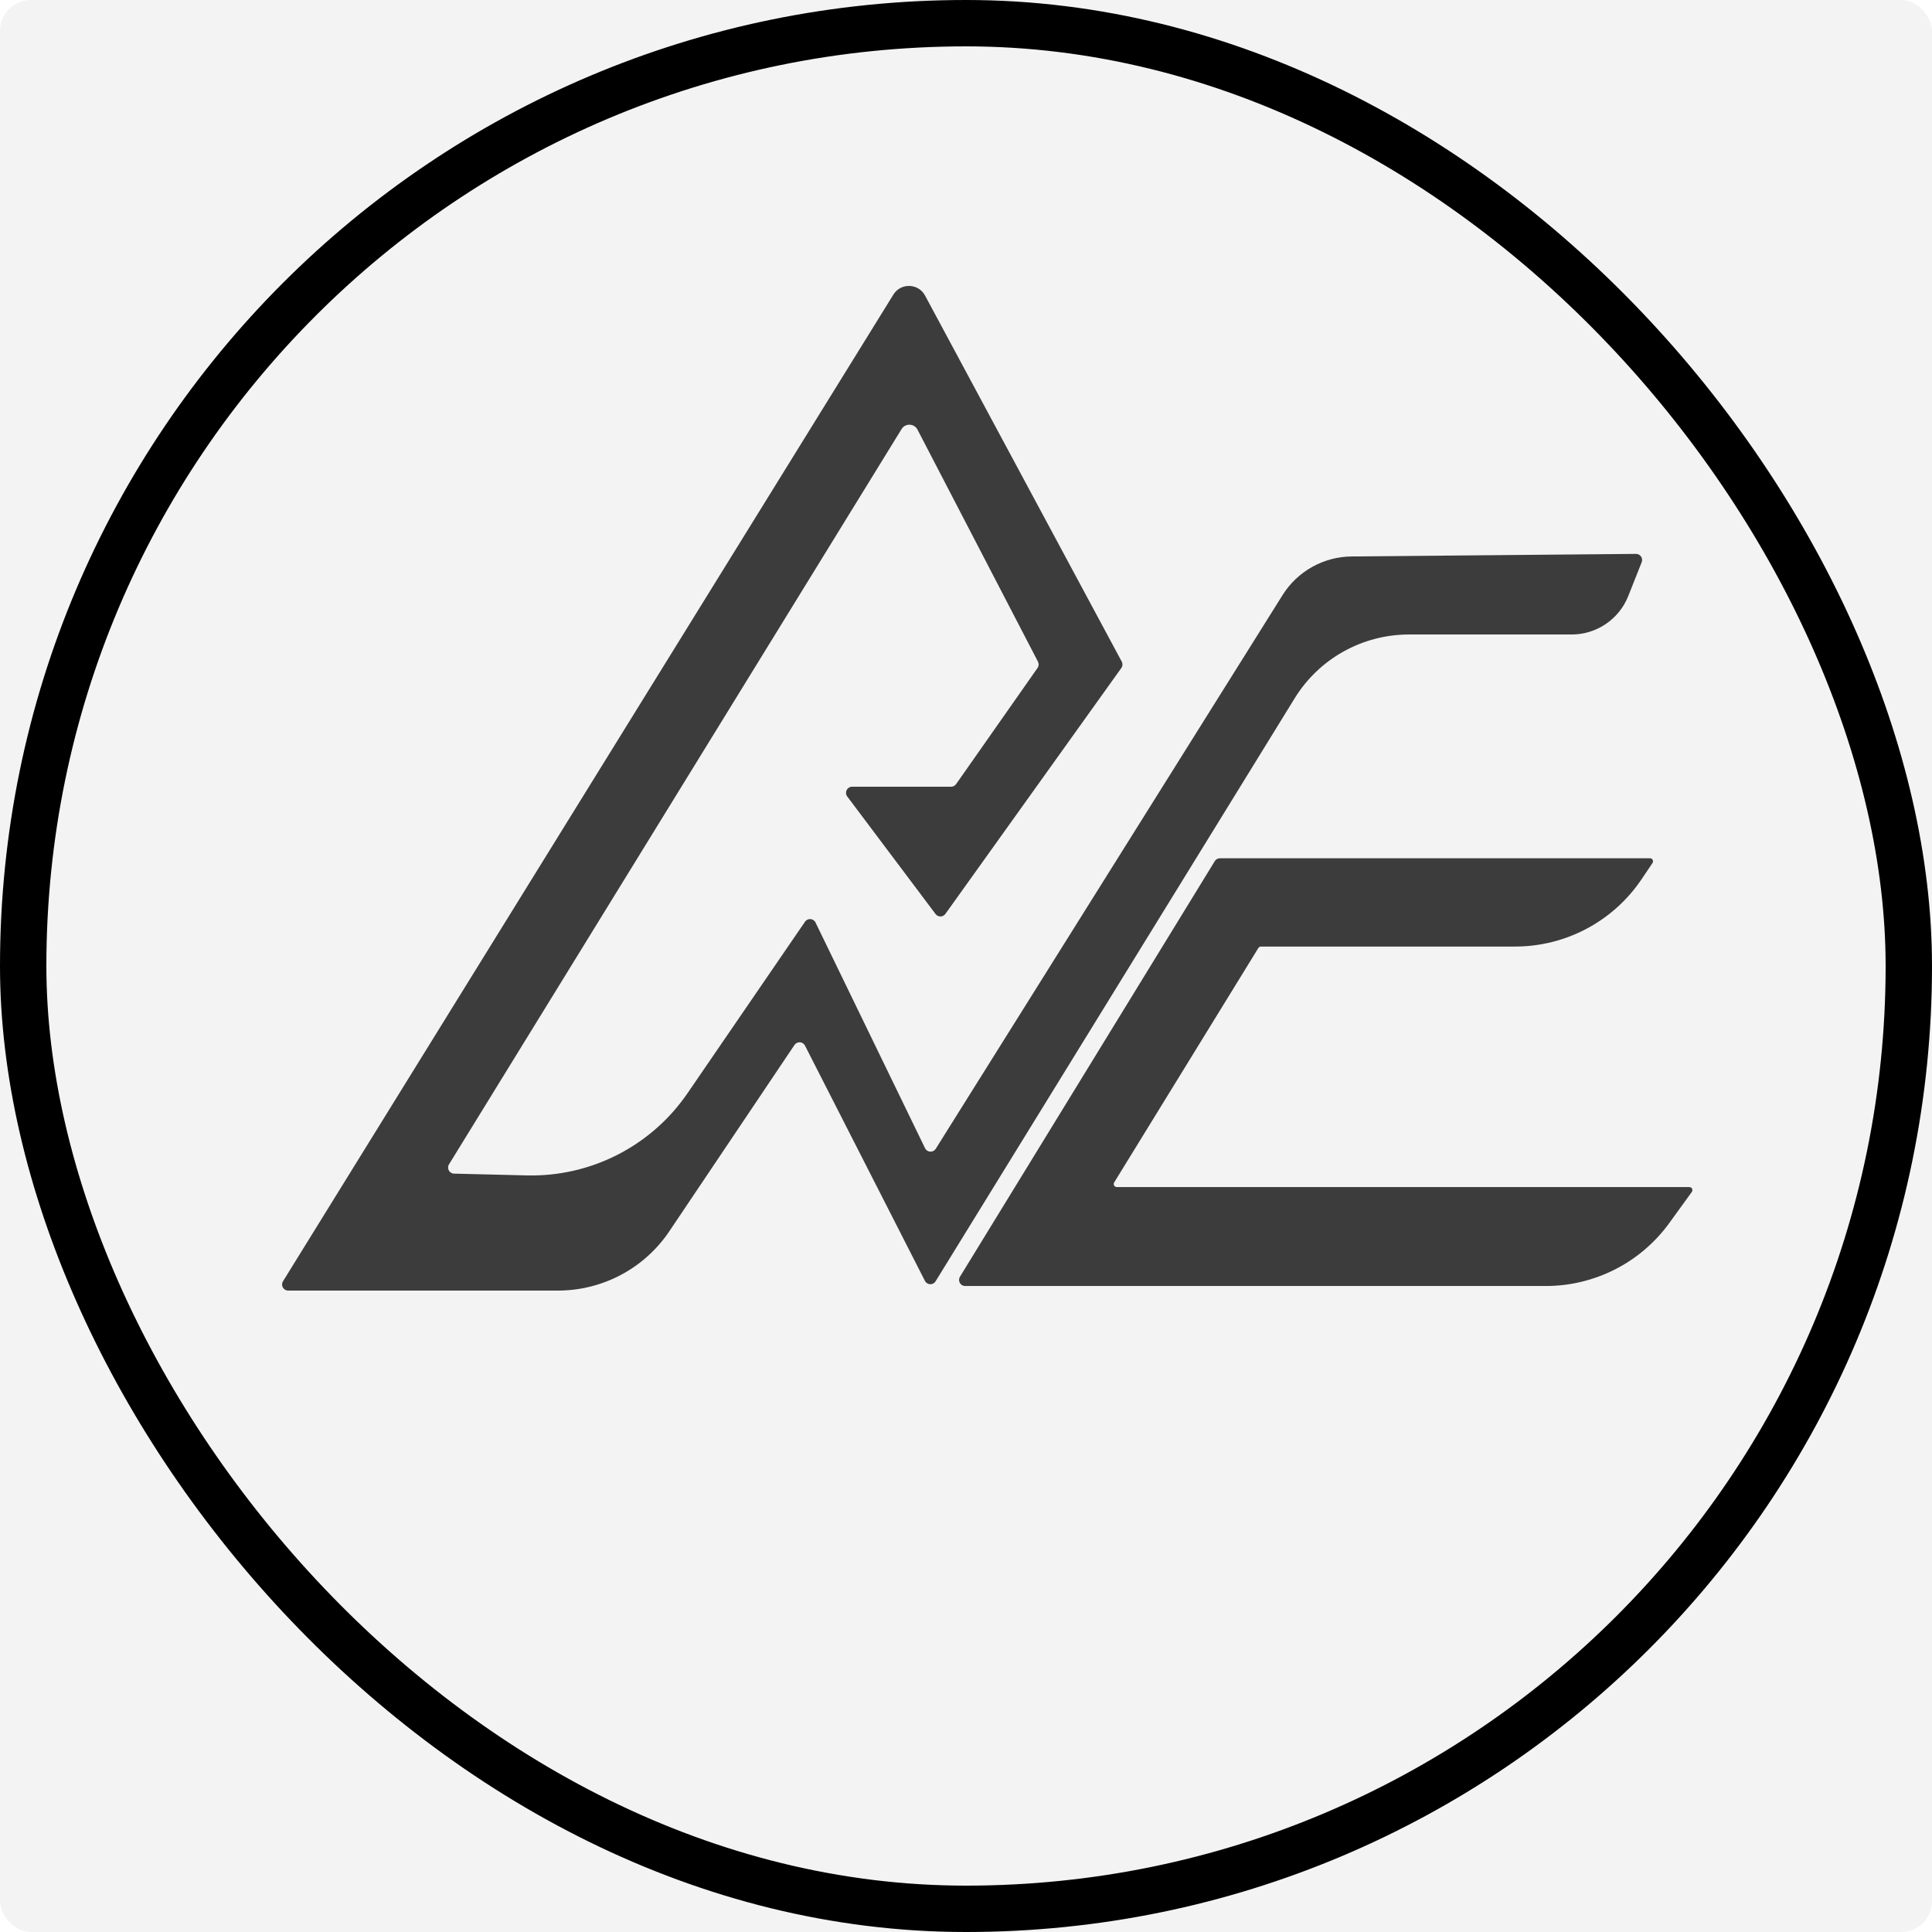 <svg width="500" height="500" viewBox="0 0 500 500" fill="none" xmlns="http://www.w3.org/2000/svg">
<rect width="500" height="500" rx="8" fill="#F3F3F3"/>
<g filter="url(#filter0_ii_5_4)">
<rect x="6" y="6" width="488" height="488" rx="244" stroke="black" stroke-width="12"/>
</g>
<g filter="url(#filter1_dii_5_4)">
<path d="M240.143 209.602H214.525C213.225 209.602 212.482 211.084 213.262 212.123L236.12 242.547C236.76 243.4 238.046 243.385 238.667 242.518L284.198 178.883C284.548 178.394 284.589 177.751 284.305 177.222L233.405 82.493C231.681 79.283 227.121 79.144 225.203 82.243L67.238 337.596C66.588 338.646 67.345 340 68.581 340H138.386C149.963 340 160.779 334.241 167.227 324.642L199.61 276.44C200.281 275.44 201.781 275.53 202.328 276.602L233.374 337.495C233.934 338.592 235.48 338.654 236.126 337.606L329.059 186.716C335.378 176.457 346.577 170.206 358.642 170.206H400.72C407.193 170.206 413.01 166.261 415.395 160.253L418.867 151.504C419.28 150.464 418.506 149.338 417.385 149.348L343.806 150.01C336.529 150.075 329.789 153.843 325.93 160.003L236.165 303.309C235.507 304.36 233.948 304.276 233.406 303.161L205.057 244.745C204.529 243.656 203.018 243.544 202.334 244.543L171.921 288.936C162.56 302.6 146.904 310.602 130.327 310.195L111.507 309.733C110.291 309.703 109.564 308.368 110.201 307.333L227.329 117.039C228.293 115.473 230.601 115.557 231.448 117.189L262.625 177.238C262.895 177.759 262.853 178.387 262.516 178.867L241.437 208.929C241.141 209.351 240.659 209.602 240.143 209.602Z" fill="#3C3C3C"/>
<path d="M386.084 250.967H320.332C320.058 250.967 319.803 251.109 319.66 251.342L282.35 312.011C282.027 312.536 282.405 313.211 283.023 313.211H431.209C431.853 313.211 432.226 313.94 431.849 314.461L426.021 322.506C418.601 332.751 406.707 338.818 394.043 338.818H243.782C242.549 338.818 241.792 337.47 242.436 336.42L308.379 228.871C308.666 228.403 309.176 228.117 309.726 228.117H421.012C421.644 228.117 422.019 228.822 421.667 229.345L418.832 233.554C411.5 244.439 399.223 250.967 386.084 250.967Z" fill="#3C3C3C"/>
</g>
<defs>
<filter id="filter0_ii_5_4" x="-14" y="-14" width="528" height="528" filterUnits="userSpaceOnUse" color-interpolation-filters="sRGB">
<feFlood flood-opacity="0" result="BackgroundImageFix"/>
<feBlend mode="normal" in="SourceGraphic" in2="BackgroundImageFix" result="shape"/>
<feColorMatrix in="SourceAlpha" type="matrix" values="0 0 0 0 0 0 0 0 0 0 0 0 0 0 0 0 0 0 127 0" result="hardAlpha"/>
<feOffset dx="14" dy="-14"/>
<feGaussianBlur stdDeviation="7"/>
<feComposite in2="hardAlpha" operator="arithmetic" k2="-1" k3="1"/>
<feColorMatrix type="matrix" values="0 0 0 0 0 0 0 0 0 0 0 0 0 0 0 0 0 0 0.25 0"/>
<feBlend mode="normal" in2="shape" result="effect1_innerShadow_5_4"/>
<feColorMatrix in="SourceAlpha" type="matrix" values="0 0 0 0 0 0 0 0 0 0 0 0 0 0 0 0 0 0 127 0" result="hardAlpha"/>
<feOffset dx="-14" dy="14"/>
<feGaussianBlur stdDeviation="7"/>
<feComposite in2="hardAlpha" operator="arithmetic" k2="-1" k3="1"/>
<feColorMatrix type="matrix" values="0 0 0 0 1 0 0 0 0 1 0 0 0 0 1 0 0 0 0.25 0"/>
<feBlend mode="normal" in2="effect1_innerShadow_5_4" result="effect2_innerShadow_5_4"/>
</filter>
<filter id="filter1_dii_5_4" x="60" y="62" width="390" height="285" filterUnits="userSpaceOnUse" color-interpolation-filters="sRGB">
<feFlood flood-opacity="0" result="BackgroundImageFix"/>
<feColorMatrix in="SourceAlpha" type="matrix" values="0 0 0 0 0 0 0 0 0 0 0 0 0 0 0 0 0 0 127 0" result="hardAlpha"/>
<feOffset dx="6" dy="-6"/>
<feGaussianBlur stdDeviation="6"/>
<feComposite in2="hardAlpha" operator="out"/>
<feColorMatrix type="matrix" values="0 0 0 0 0 0 0 0 0 0 0 0 0 0 0 0 0 0 0.25 0"/>
<feBlend mode="normal" in2="BackgroundImageFix" result="effect1_dropShadow_5_4"/>
<feBlend mode="normal" in="SourceGraphic" in2="effect1_dropShadow_5_4" result="shape"/>
<feColorMatrix in="SourceAlpha" type="matrix" values="0 0 0 0 0 0 0 0 0 0 0 0 0 0 0 0 0 0 127 0" result="hardAlpha"/>
<feOffset dx="7" dy="-7"/>
<feGaussianBlur stdDeviation="3.5"/>
<feComposite in2="hardAlpha" operator="arithmetic" k2="-1" k3="1"/>
<feColorMatrix type="matrix" values="0 0 0 0 0 0 0 0 0 0 0 0 0 0 0 0 0 0 0.25 0"/>
<feBlend mode="normal" in2="shape" result="effect2_innerShadow_5_4"/>
<feColorMatrix in="SourceAlpha" type="matrix" values="0 0 0 0 0 0 0 0 0 0 0 0 0 0 0 0 0 0 127 0" result="hardAlpha"/>
<feOffset dx="-7" dy="7"/>
<feGaussianBlur stdDeviation="3.5"/>
<feComposite in2="hardAlpha" operator="arithmetic" k2="-1" k3="1"/>
<feColorMatrix type="matrix" values="0 0 0 0 1 0 0 0 0 1 0 0 0 0 1 0 0 0 0.25 0"/>
<feBlend mode="normal" in2="effect2_innerShadow_5_4" result="effect3_innerShadow_5_4"/>
</filter>
</defs>
</svg>
